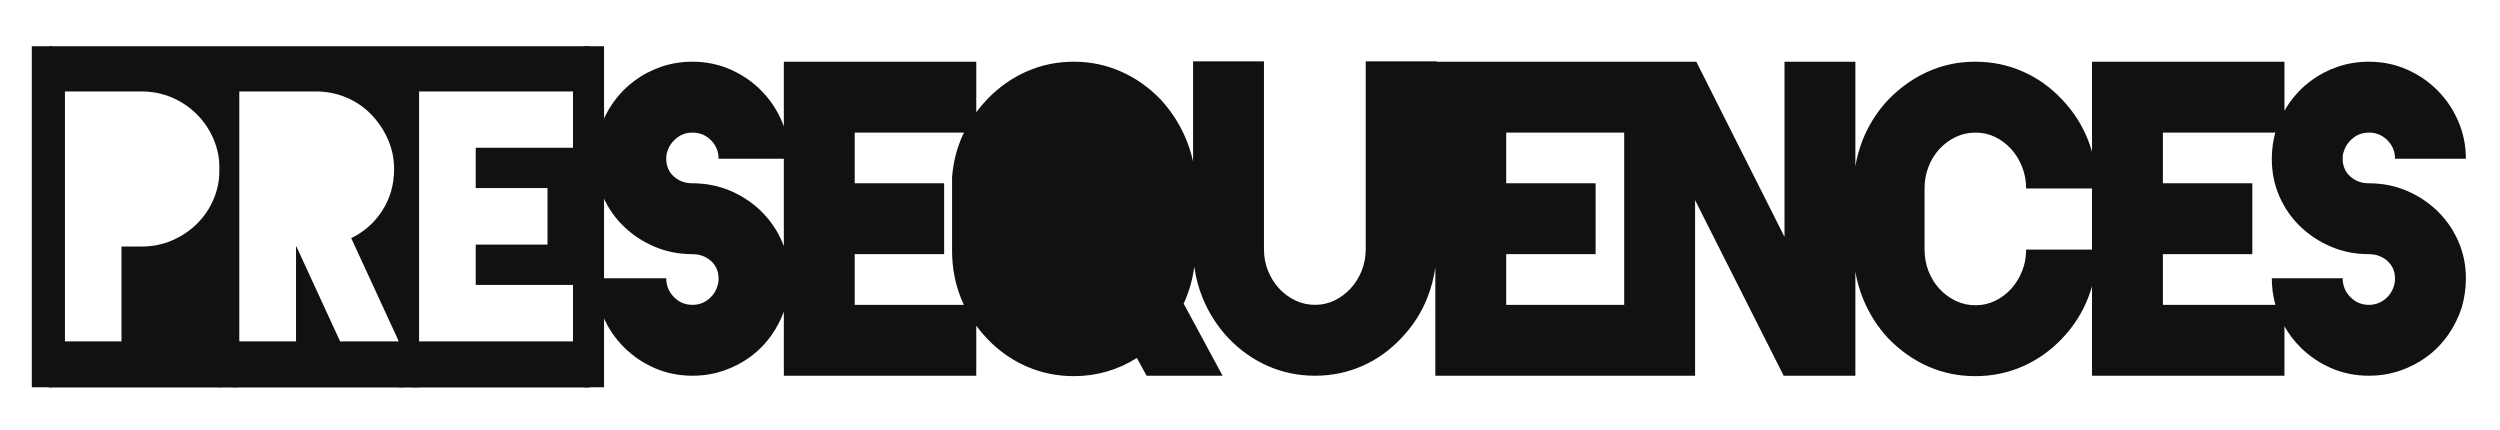 <?xml version="1.0" encoding="UTF-8"?>
<svg width="320px" height="55px" viewBox="0 0 320 55" version="1.1" xmlns="http://www.w3.org/2000/svg" xmlns:xlink="http://www.w3.org/1999/xlink">
    <!-- Generator: Sketch 41.2 (35397) - http://www.bohemiancoding.com/sketch -->
    <title>logo-black</title>
    <desc>Created with Sketch.</desc>
    <defs></defs>
    <g id="Page-1" stroke="none" stroke-width="1" fill="none" fill-rule="evenodd">
        <g id="logo-black" fill="#111111">
            <g id="Group" transform="translate(4.069, 5.919)">
                <path d="M288.341,35.848 L288.341,42.173 L263.709,42.173 L263.709,30.722 C263.568,31.218 263.403,31.708 263.215,32.191 C262.459,34.134 261.342,35.879 259.866,37.426 C258.389,38.974 256.705,40.16 254.815,40.987 C252.925,41.813 250.916,42.226 248.789,42.226 L248.736,42.226 C246.609,42.226 244.609,41.813 242.736,40.987 C240.864,40.16 239.172,38.974 237.66,37.426 C236.253,35.914 235.167,34.213 234.403,32.323 C233.95,31.204 233.622,30.05 233.419,28.86 L233.419,42.173 L224.241,42.173 L212.901,19.704 L212.901,42.173 L204.057,42.173 L179.652,42.173 L179.652,28.299 C179.467,29.644 179.126,30.941 178.63,32.191 C177.874,34.099 176.776,35.809 175.334,37.321 C173.857,38.903 172.173,40.108 170.283,40.934 C168.393,41.76 166.385,42.173 164.257,42.173 L164.204,42.173 C162.112,42.173 160.121,41.76 158.231,40.934 C156.341,40.108 154.64,38.903 153.128,37.321 C151.721,35.809 150.631,34.099 149.858,32.191 C149.341,30.918 148.99,29.596 148.802,28.225 C148.573,29.897 148.119,31.47 147.439,32.943 L152.423,42.173 L142.691,42.173 L141.452,39.905 C138.973,41.453 136.292,42.226 133.408,42.226 L133.355,42.226 C131.228,42.226 129.219,41.813 127.329,40.987 C125.439,40.16 123.756,38.974 122.279,37.426 C121.777,36.9 121.315,36.349 120.894,35.775 L120.894,42.173 L96.262,42.173 L96.262,33.978 C95.873,35.031 95.357,36.018 94.714,36.938 C93.958,38.02 93.057,38.947 92.011,39.721 C90.965,40.494 89.813,41.097 88.556,41.527 C87.299,41.958 85.967,42.173 84.56,42.173 C82.837,42.173 81.229,41.848 79.734,41.198 C78.24,40.547 76.925,39.655 75.791,38.521 C74.657,37.387 73.765,36.064 73.115,34.552 C72.464,33.04 72.139,31.422 72.139,29.699 L81.211,29.699 C81.211,30.631 81.536,31.431 82.187,32.099 C82.837,32.767 83.628,33.101 84.56,33.101 C85.316,33.101 85.984,32.877 86.565,32.429 C87.145,31.98 87.54,31.413 87.751,30.728 C87.857,30.446 87.91,30.121 87.91,29.752 C87.91,28.82 87.584,28.064 86.934,27.484 C86.283,26.904 85.492,26.613 84.56,26.613 C82.837,26.613 81.229,26.297 79.734,25.664 C78.24,25.031 76.925,24.17 75.791,23.079 C74.657,21.989 73.765,20.706 73.115,19.229 C72.464,17.752 72.139,16.143 72.139,14.403 C72.139,13.787 72.183,13.176 72.271,12.57 C72.359,11.963 72.49,11.352 72.666,10.737 C73.071,9.471 73.651,8.302 74.407,7.229 C75.163,6.157 76.064,5.229 77.11,4.447 C78.156,3.665 79.308,3.058 80.565,2.627 C81.822,2.197 83.154,1.981 84.56,1.981 C86.283,1.981 87.892,2.306 89.387,2.957 C90.881,3.608 92.195,4.5 93.329,5.634 C94.463,6.768 95.356,8.091 96.006,9.603 C96.098,9.816 96.183,10.031 96.262,10.248 L96.262,1.981 L120.894,1.981 L120.894,8.444 C121.317,7.874 121.778,7.328 122.279,6.807 C123.756,5.26 125.439,4.069 127.329,3.234 C129.219,2.399 131.228,1.981 133.355,1.981 L133.408,1.981 C135.5,1.981 137.492,2.394 139.382,3.221 C141.272,4.047 142.973,5.243 144.485,6.807 C145.751,8.179 146.766,9.708 147.531,11.396 C148.018,12.471 148.389,13.589 148.645,14.75 L148.645,1.928 L157.717,1.928 L157.717,25.98 C157.717,26.948 157.888,27.862 158.231,28.723 C158.574,29.585 159.044,30.341 159.642,30.991 C160.24,31.642 160.934,32.156 161.725,32.534 C162.517,32.912 163.361,33.101 164.257,33.101 C165.154,33.101 165.989,32.912 166.763,32.534 C167.536,32.156 168.222,31.642 168.82,30.991 C169.418,30.341 169.888,29.585 170.231,28.723 C170.574,27.862 170.745,26.948 170.745,25.98 L170.745,1.928 L179.817,1.928 L179.817,1.981 L204.057,1.981 L213.059,1.981 L224.346,24.398 L224.346,1.981 L233.419,1.981 L233.419,15.355 C233.617,14.173 233.936,13.034 234.376,11.937 C235.141,10.029 236.236,8.319 237.66,6.807 C239.172,5.26 240.864,4.069 242.736,3.234 C244.609,2.399 246.609,1.981 248.736,1.981 L248.789,1.981 C250.916,1.981 252.925,2.394 254.815,3.221 C256.705,4.047 258.389,5.243 259.866,6.807 C261.342,8.355 262.459,10.1 263.215,12.042 C263.403,12.526 263.568,13.015 263.709,13.512 L263.709,1.981 L288.341,1.981 L288.341,8.249 C288.541,7.9 288.757,7.56 288.99,7.229 C289.746,6.157 290.647,5.229 291.693,4.447 C292.74,3.665 293.891,3.058 295.148,2.627 C296.405,2.197 297.737,1.981 299.144,1.981 C300.867,1.981 302.476,2.306 303.97,2.957 C305.464,3.608 306.779,4.5 307.913,5.634 C309.047,6.768 309.939,8.091 310.59,9.603 C311.24,11.115 311.565,12.715 311.565,14.403 L302.493,14.403 C302.493,13.471 302.168,12.68 301.517,12.029 C300.867,11.379 300.076,11.053 299.144,11.053 C298.388,11.053 297.72,11.282 297.139,11.739 C296.559,12.196 296.164,12.759 295.953,13.427 C295.847,13.673 295.794,13.998 295.794,14.403 C295.794,15.335 296.12,16.091 296.77,16.671 C297.421,17.251 298.212,17.541 299.144,17.541 C300.867,17.541 302.476,17.858 303.97,18.491 C305.464,19.124 306.779,19.989 307.913,21.088 C309.047,22.187 309.939,23.475 310.59,24.952 C311.24,26.429 311.565,28.011 311.565,29.699 C311.565,30.35 311.521,30.978 311.434,31.585 C311.346,32.191 311.214,32.802 311.038,33.418 C310.634,34.684 310.053,35.857 309.297,36.938 C308.541,38.02 307.64,38.947 306.594,39.721 C305.548,40.494 304.396,41.097 303.139,41.527 C301.882,41.958 300.55,42.173 299.144,42.173 C297.421,42.173 295.812,41.848 294.318,41.198 C292.823,40.547 291.509,39.655 290.375,38.521 C289.577,37.723 288.899,36.832 288.341,35.848 Z M287.183,33.101 L272.781,33.101 L272.781,26.613 L284.227,26.613 L284.227,17.541 L272.781,17.541 L272.781,11.053 L287.163,11.053 C287.03,11.562 286.927,12.067 286.854,12.57 C286.766,13.176 286.722,13.787 286.722,14.403 C286.722,16.143 287.047,17.752 287.698,19.229 C288.349,20.706 289.241,21.989 290.375,23.079 C291.509,24.17 292.823,25.031 294.318,25.664 C295.812,26.297 297.421,26.613 299.144,26.613 C300.076,26.613 300.867,26.904 301.517,27.484 C302.168,28.064 302.493,28.82 302.493,29.752 C302.493,30.121 302.44,30.446 302.335,30.728 C302.124,31.413 301.728,31.98 301.148,32.429 C300.568,32.877 299.9,33.101 299.144,33.101 C298.212,33.101 297.421,32.767 296.77,32.099 C296.12,31.431 295.794,30.631 295.794,29.699 L286.722,29.699 C286.722,30.883 286.876,32.017 287.183,33.101 Z M263.709,18.201 L255.277,18.201 C255.277,17.233 255.105,16.315 254.762,15.445 C254.42,14.574 253.954,13.814 253.365,13.163 C252.776,12.513 252.094,11.998 251.321,11.62 C250.547,11.242 249.703,11.053 248.789,11.053 C247.892,11.053 247.048,11.242 246.257,11.62 C245.466,11.998 244.772,12.513 244.174,13.163 C243.576,13.814 243.11,14.57 242.776,15.431 C242.442,16.293 242.275,17.216 242.275,18.201 L242.275,26.033 C242.275,27 242.442,27.914 242.776,28.776 C243.11,29.638 243.576,30.394 244.174,31.044 C244.772,31.695 245.466,32.209 246.257,32.587 C247.048,32.965 247.892,33.154 248.789,33.154 C249.686,33.154 250.525,32.965 251.308,32.587 C252.09,32.209 252.776,31.695 253.365,31.044 C253.954,30.394 254.42,29.638 254.762,28.776 C255.105,27.914 255.277,27 255.277,26.033 L263.709,26.033 L263.709,18.201 Z M203.828,11.053 L188.725,11.053 L188.725,17.541 L200.171,17.541 L200.171,26.613 L188.725,26.613 L188.725,33.101 L203.828,33.101 L203.828,11.053 Z M119.307,33.101 L105.334,33.101 L105.334,26.613 L116.78,26.613 L116.78,17.541 L105.334,17.541 L105.334,11.053 L119.316,11.053 C119.265,11.158 119.216,11.264 119.167,11.37 C118.393,13.058 117.936,14.86 117.796,16.776 L117.796,26.191 C117.796,28.354 118.182,30.389 118.956,32.297 C119.066,32.569 119.183,32.837 119.307,33.101 Z M96.262,14.403 L87.91,14.403 C87.91,13.471 87.584,12.68 86.934,12.029 C86.283,11.379 85.492,11.053 84.56,11.053 C83.804,11.053 83.136,11.282 82.556,11.739 C81.976,12.196 81.58,12.759 81.369,13.427 C81.264,13.673 81.211,13.998 81.211,14.403 C81.211,15.335 81.536,16.091 82.187,16.671 C82.837,17.251 83.628,17.541 84.56,17.541 C86.283,17.541 87.892,17.858 89.387,18.491 C90.881,19.124 92.195,19.989 93.329,21.088 C94.463,22.187 95.356,23.475 96.006,24.952 C96.098,25.16 96.183,25.371 96.262,25.583 L96.262,14.403 Z" id="sequences"></path>
                <g id="PRE">
                    <rect id="Rectangle" x="24.046" y="0.37" width="2.22" height="43.283"></rect>
                    <rect id="Rectangle-Copy" x="46.983" y="0.37" width="2.59" height="43.283"></rect>
                    <rect id="Rectangle-Copy-4" x="0" y="0" width="2.59" height="43.653"></rect>
                    <rect id="Rectangle-Copy-5" x="70.659" y="0" width="2.59" height="43.653"></rect>
                    <rect id="Rectangle-Copy-2" x="2.22" y="41.064" width="69.179" height="2.59"></rect>
                    <rect id="Rectangle-Copy-3" x="2.22" y="0" width="69.179" height="2.59"></rect>
                    <path d="M2.22,43.653 L2.22,0.37 L25.752,0.37 L25.752,43.653 L2.22,43.653 Z M4.244,37.783 L11.481,37.783 L11.481,25.639 L14.037,25.639 C15.42,25.639 16.715,25.383 17.921,24.871 C19.127,24.359 20.19,23.653 21.109,22.755 C22.028,21.856 22.745,20.806 23.26,19.606 C23.774,18.405 24.032,17.116 24.032,15.738 C24.032,14.361 23.774,13.072 23.26,11.871 C22.745,10.67 22.028,9.612 21.109,8.697 C20.19,7.781 19.127,7.067 17.921,6.555 C16.715,6.043 15.42,5.787 14.037,5.787 L4.244,5.787 L4.244,37.783 Z M24.334,43.653 L24.334,0.37 L48.651,0.37 L48.651,43.653 L24.334,43.653 Z M26.561,37.783 L33.823,37.783 L33.823,25.639 L33.874,25.639 L39.466,37.783 L46.981,37.783 L40.883,24.556 C42.536,23.767 43.865,22.591 44.869,21.029 C45.872,19.467 46.374,17.703 46.374,15.738 C46.374,14.361 46.104,13.072 45.564,11.871 C45.025,10.67 44.308,9.612 43.414,8.697 C42.519,7.781 41.465,7.067 40.251,6.555 C39.036,6.043 37.745,5.787 36.379,5.787 L26.561,5.787 L26.561,37.783 Z M47.664,43.653 L47.664,0.37 L71.399,0.37 L71.399,43.653 L47.664,43.653 Z M49.562,37.783 L69.273,37.783 L69.273,30.552 L56.824,30.552 L56.824,25.388 L66.009,25.388 L66.009,18.157 L56.824,18.157 L56.824,12.992 L69.273,12.992 L69.273,5.787 L49.562,5.787 L49.562,37.783 Z" id="pre"></path>
                </g>
            </g>
        </g>
    </g>
</svg>